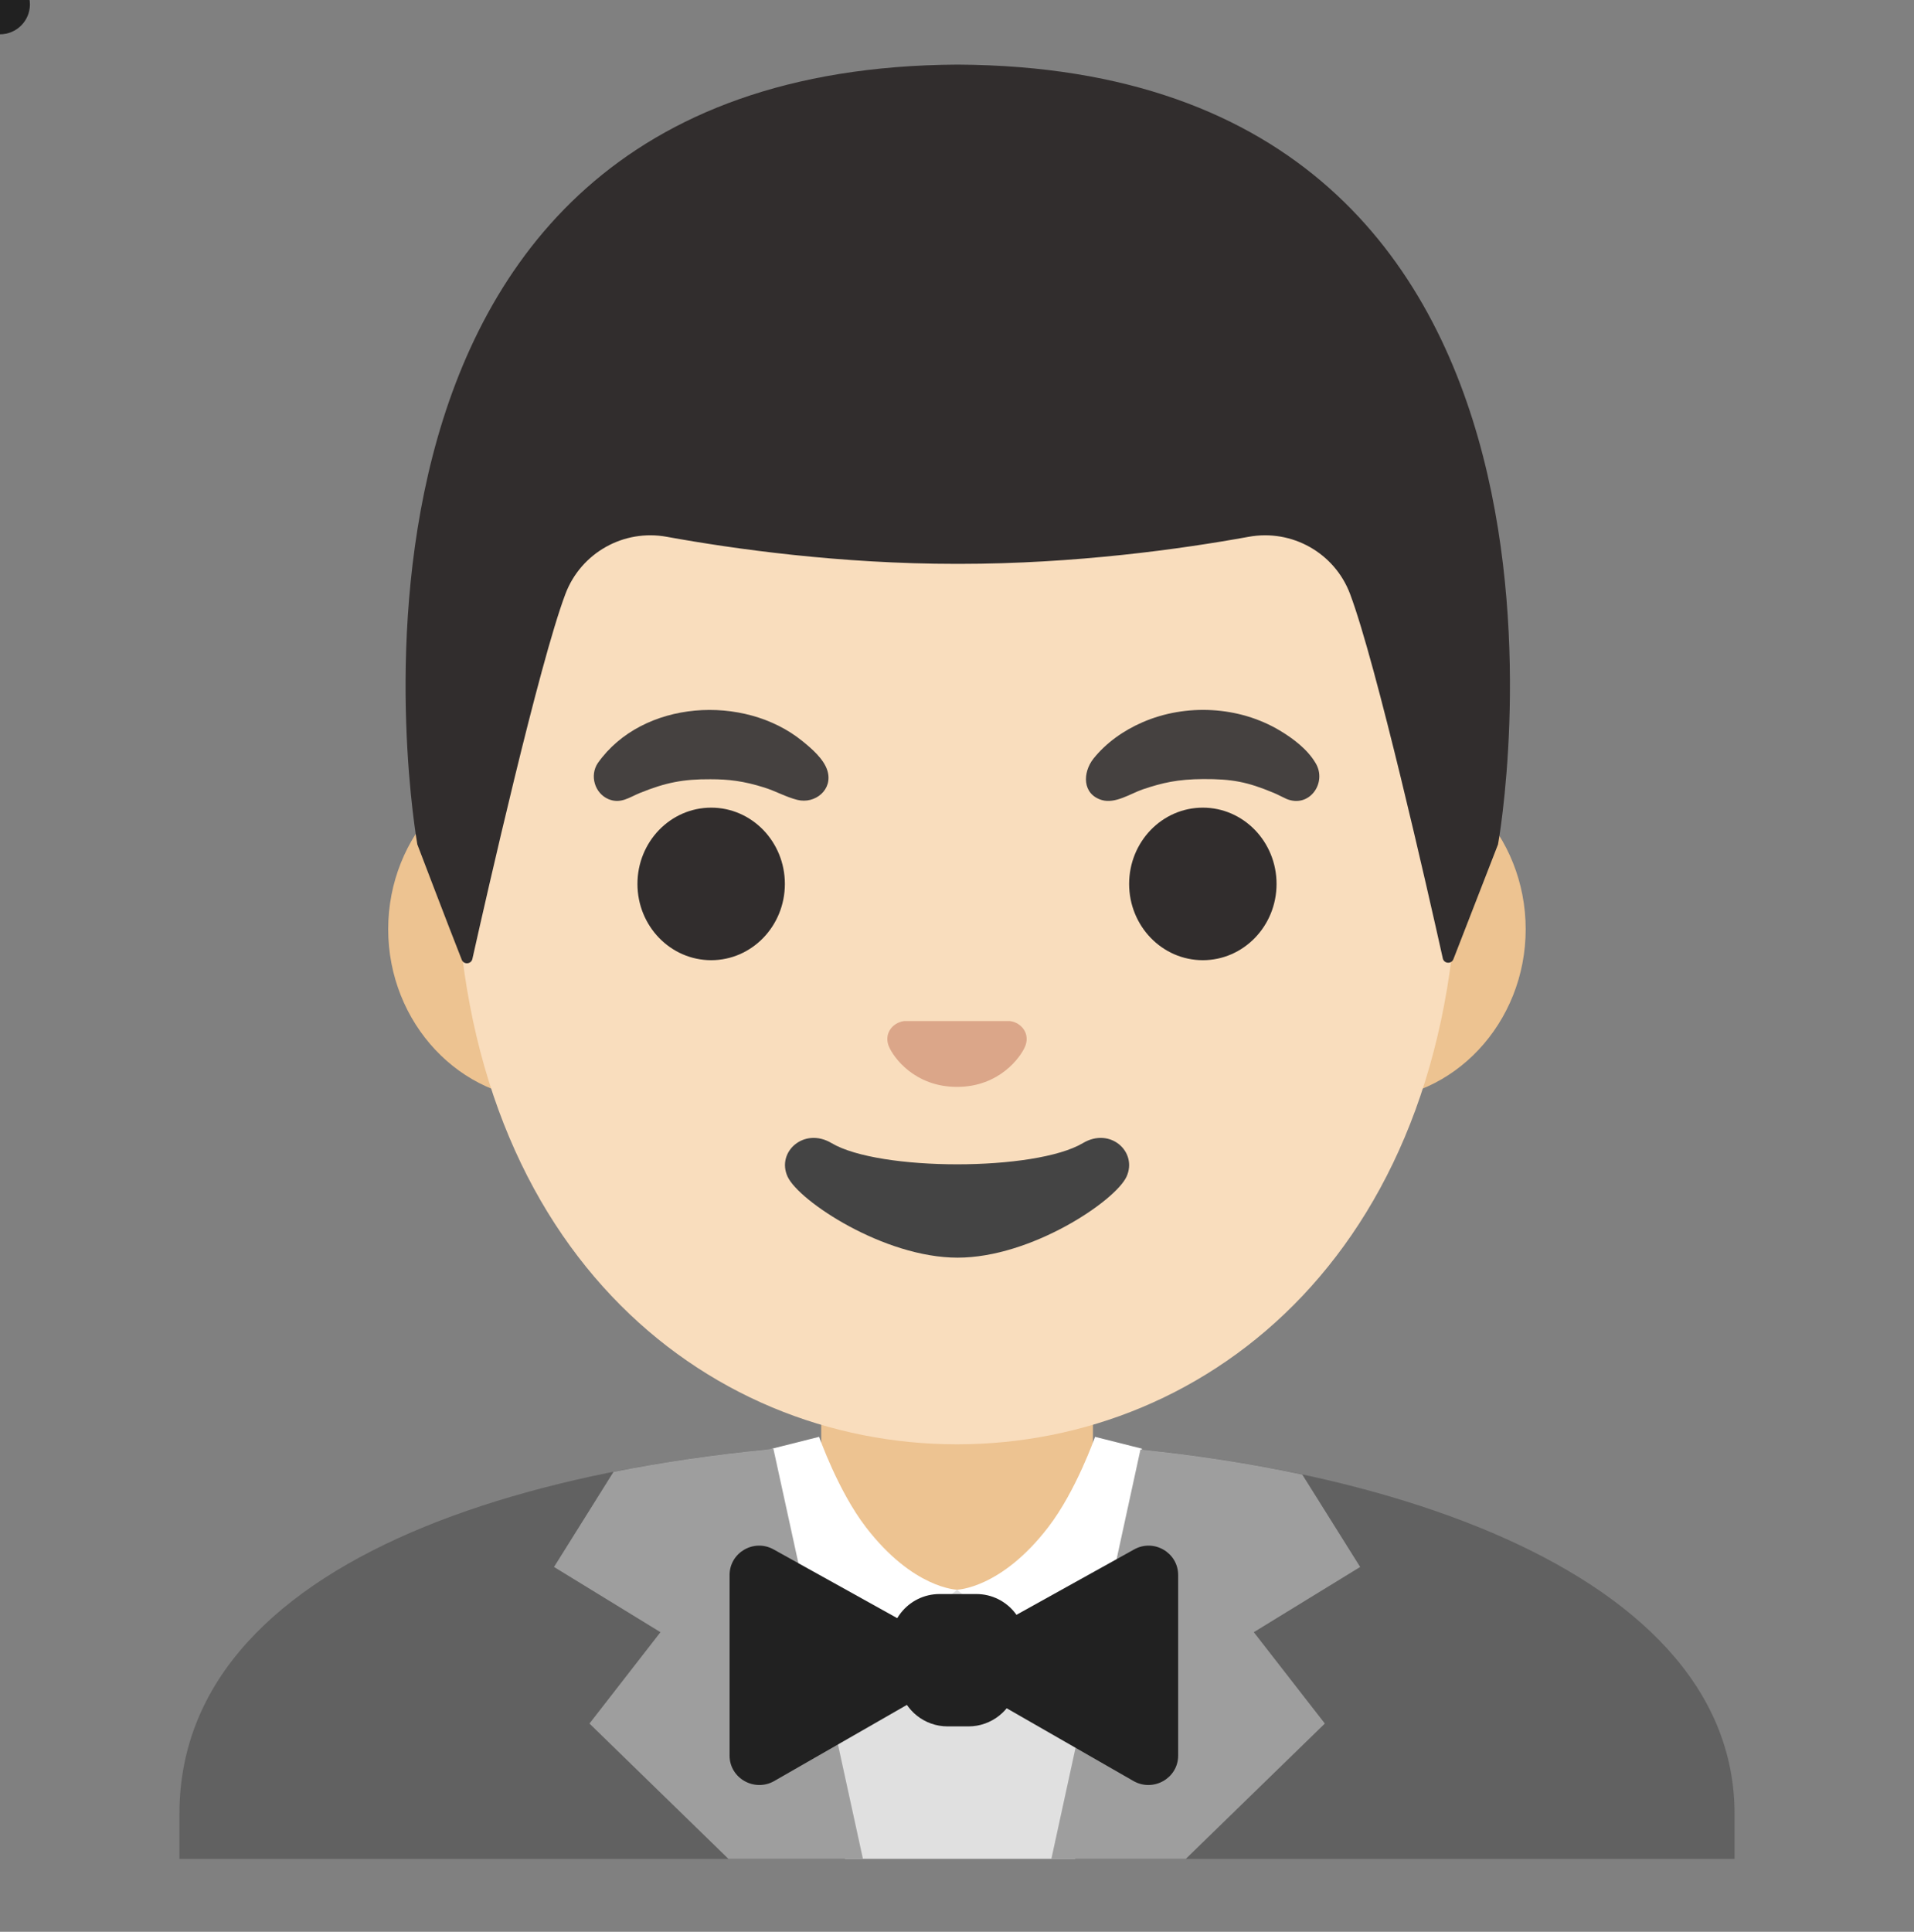 <svg height="444"
  overflow="hidden"
  width="440"
  xmlns="http://www.w3.org/2000/svg"
  xmlns:xlink="http://www.w3.org/1999/xlink"><rect width="100%" height="100%" fill="#808080" stroke="none"/><clipPath id="a">
  <path d="m1320 2218h440v444h-440z"/></clipPath><clipPath id="b">
  <path d="m1320 2218h440v444h-440z"/></clipPath><clipPath id="c">
  <path d="m1320 2218h440v441h-440z"/></clipPath><clipPath id="d">
  <path d="m1320 2218h440v441h-440z"/></clipPath><clipPath id="e">
  <path d="m1320 2218h440v441h-440z"/></clipPath>
  <g clip-path="url(#a)"
    transform="translate(-1320 -2218)">
    <g clip-path="url(#b)">
      <g clip-path="url(#c)">
        <g clip-path="url(#d)">
          <g clip-path="url(#e)">
            <path d="m1540.48 2549c-.17 0-.31 0-.48 0-88.17.1-178.75 24.41-178.75 85.9v10.35h5.16 5.15 336.88 5.15 5.16v-10.35c0-57.99-89.72-85.9-178.27-85.9z"
            fill="#616161"/>
            <path d="m1540 2528.65h-31.21v34.31c0 15.5 12.72 28.08 28.39 28.08h5.67c15.68 0 28.4-12.58 28.4-28.08v-34.31z"
            fill="#edc391"/>
            <path d="m1501.02 2583.38l13.23 61.87h26.51 1.51 24.89l11.82-61.87z"
            fill="#e0e0e0"/>
            <path d="m1504.77 2612.73l35.26-29.35s-10.1-.21-21-14.41c-6.39-8.32-10.72-20.73-10.72-20.73l-10.8 2.72z"
            fill="#ffffff"/>
            <path d="m1575.3 2612.73l-35.3-29.35s10.11-.21 21-14.41c6.4-8.32 10.73-20.73 10.73-20.73l10.79 2.72z"
            fill="#ffffff"/>
            <path d="m1497.79 2550.96c-.11 0-.24.03-.35.03v-.03c-.37.07-.75.1-1.13.17-12.1 1.2-23.93 2.89-35.27 5.16l-13.68 21.86 24.47 14.99-16.32 21 31.96 31.11h9.87 13.99 7.01.04z"
            fill="#9e9e9e"/>
            <path d="m1632.68 2578.15l-13.31-21.24c-11.93-2.55-24.4-4.47-37.19-5.78l-20.49 94.12h7.05 13.99 9.86l31.97-31.11-16.33-21z"
            fill="#9e9e9e"/>
            <g fill="#212121">
              <path d="m1542.65 2614.79h-4.82c-5.26 0-9.79-3.61-11.03-8.73l-1.82-7.73c-1.69-7.12 3.71-13.96 11.03-13.96h8.42c7.29 0 12.65 6.77 11.04 13.86l-1.75 7.73c-1.21 5.19-5.81 8.83-11.07 8.83z"/>
              <path d="m1487.72 2621.5v-41.49c0-5.16 5.6-8.43 10.14-5.88l36.74 20.42c4.61 2.54 4.64 9.11.07 11.75l-36.74 21.08c-4.54 2.54-10.21-.69-10.21-5.88z"/>
              <path d="m1590.84 2621.5v-41.49c0-5.16-5.6-8.43-10.14-5.88l-36.75 20.42c-4.6 2.54-4.64 9.11-.07 11.75l36.75 21.08c4.54 2.54 10.21-.69 10.21-5.88z"/>
              <path d="m1326.88 2219c0 3.8-3.08 6.88-6.88 6.88s-6.88-3.08-6.88-6.88 3.08-6.88 6.88-6.88 6.88 3.08 6.88 6.88z"/>
            </g>
            <path d="m1633.95 2392.35h-187.9c-20.24 0-36.81 17.67-36.81 39.22 0 21.56 16.57 39.23 36.81 39.23h187.86c20.25 0 36.82-17.67 36.82-39.23 0-21.55-16.54-39.22-36.78-39.22z"
            fill="#edc391"/>
            <path d="m1540 2257.05c-59.81 0-115.22 63.97-115.22 156.07 0 91.57 57.09 136.84 115.22 136.84s115.22-45.3 115.22-136.88c0-92.06-55.41-156.03-115.22-156.03z"
            fill="#f9ddbd"/>
            <path d="m1457.43 2393.38c10.28-14.54 33.62-15.91 46.99-5.08 2.13 1.72 4.95 4.12 5.78 6.8 1.37 4.37-2.82 7.77-6.91 6.74-2.61-.65-5.06-2.06-7.63-2.85-4.71-1.48-8.12-1.89-12.34-1.89-6.26-.04-10.28.75-16.23 3.16-2.44 1-4.43 2.58-7.22 1.41-3.16-1.34-4.36-5.43-2.44-8.29z"
            fill="#454140"/>
            <path d="m1615.76 2401.63c-.99-.44-1.96-.99-2.95-1.4-6.12-2.55-9.59-3.2-16.23-3.17-5.84.04-9.31.83-13.89 2.37-2.78.97-6.32 3.37-9.41 2.45-4.54-1.38-4.4-6.33-1.93-9.49 2.96-3.71 7.01-6.53 11.31-8.39 9.97-4.33 22.14-3.71 31.52 1.89 3.06 1.82 6.39 4.33 8.25 7.49 2.72 4.47-1.37 10.42-6.67 8.25z"
            fill="#454140"/>
            <path d="m1500.43 2421.16c0 9.68-7.58 17.53-16.94 17.53s-16.95-7.85-16.95-17.53 7.59-17.53 16.95-17.53 16.94 7.85 16.94 17.53z"
            fill="#312d2d"/>
            <path d="m1613.46 2421.16c0 9.68-7.59 17.53-16.95 17.53s-16.94-7.85-16.94-17.53 7.58-17.53 16.94-17.53 16.95 7.85 16.95 17.53z"
            fill="#312d2d"/>
            <path d="m1568.94 2480.73c-10.93 6.5-46.85 6.5-57.78 0-6.29-3.75-12.72 2-10.11 7.7 2.58 5.6 22.14 18.63 39.09 18.63 16.94 0 36.26-13.03 38.84-18.63 2.58-5.7-3.75-11.45-10.04-7.7z"
            fill="#444444"/>
            <path d="m1553.27 2452.96c-.38-.14-.72-.24-1.1-.28h-24.34c-.38.04-.76.14-1.1.28-2.2.89-3.4 3.16-2.37 5.6s5.88 9.25 15.64 9.25 14.61-6.84 15.64-9.25c1.03-2.44-.17-4.71-2.37-5.6z"
            fill="#dba689"/>
            <path d="m1540.24 2232.85c-.03 0-.03 0-.07 0-.03 0-.03 0-.07 0-156.16.83-124.16 179.23-124.16 179.23s7.01 18.4 10.21 26.51c.45 1.17 2.17 1.03 2.44-.17 3.34-14.92 15.33-67.83 21.38-83.88 3.58-9.49 13.41-14.99 23.34-13.16 15.3 2.78 39.71 6.22 66.59 6.22h.27.28c26.88 0 51.28-3.44 66.58-6.22 9.97-1.83 19.8 3.71 23.34 13.16 6.02 16.02 17.95 68.61 21.31 83.74.28 1.24 2 1.34 2.44.17l10.25-26.37c.07 0 32.07-178.4-124.13-179.23z"
            fill="#312d2d"/>
          </g>
        </g>
      </g>
    </g>
  </g>
</svg>
